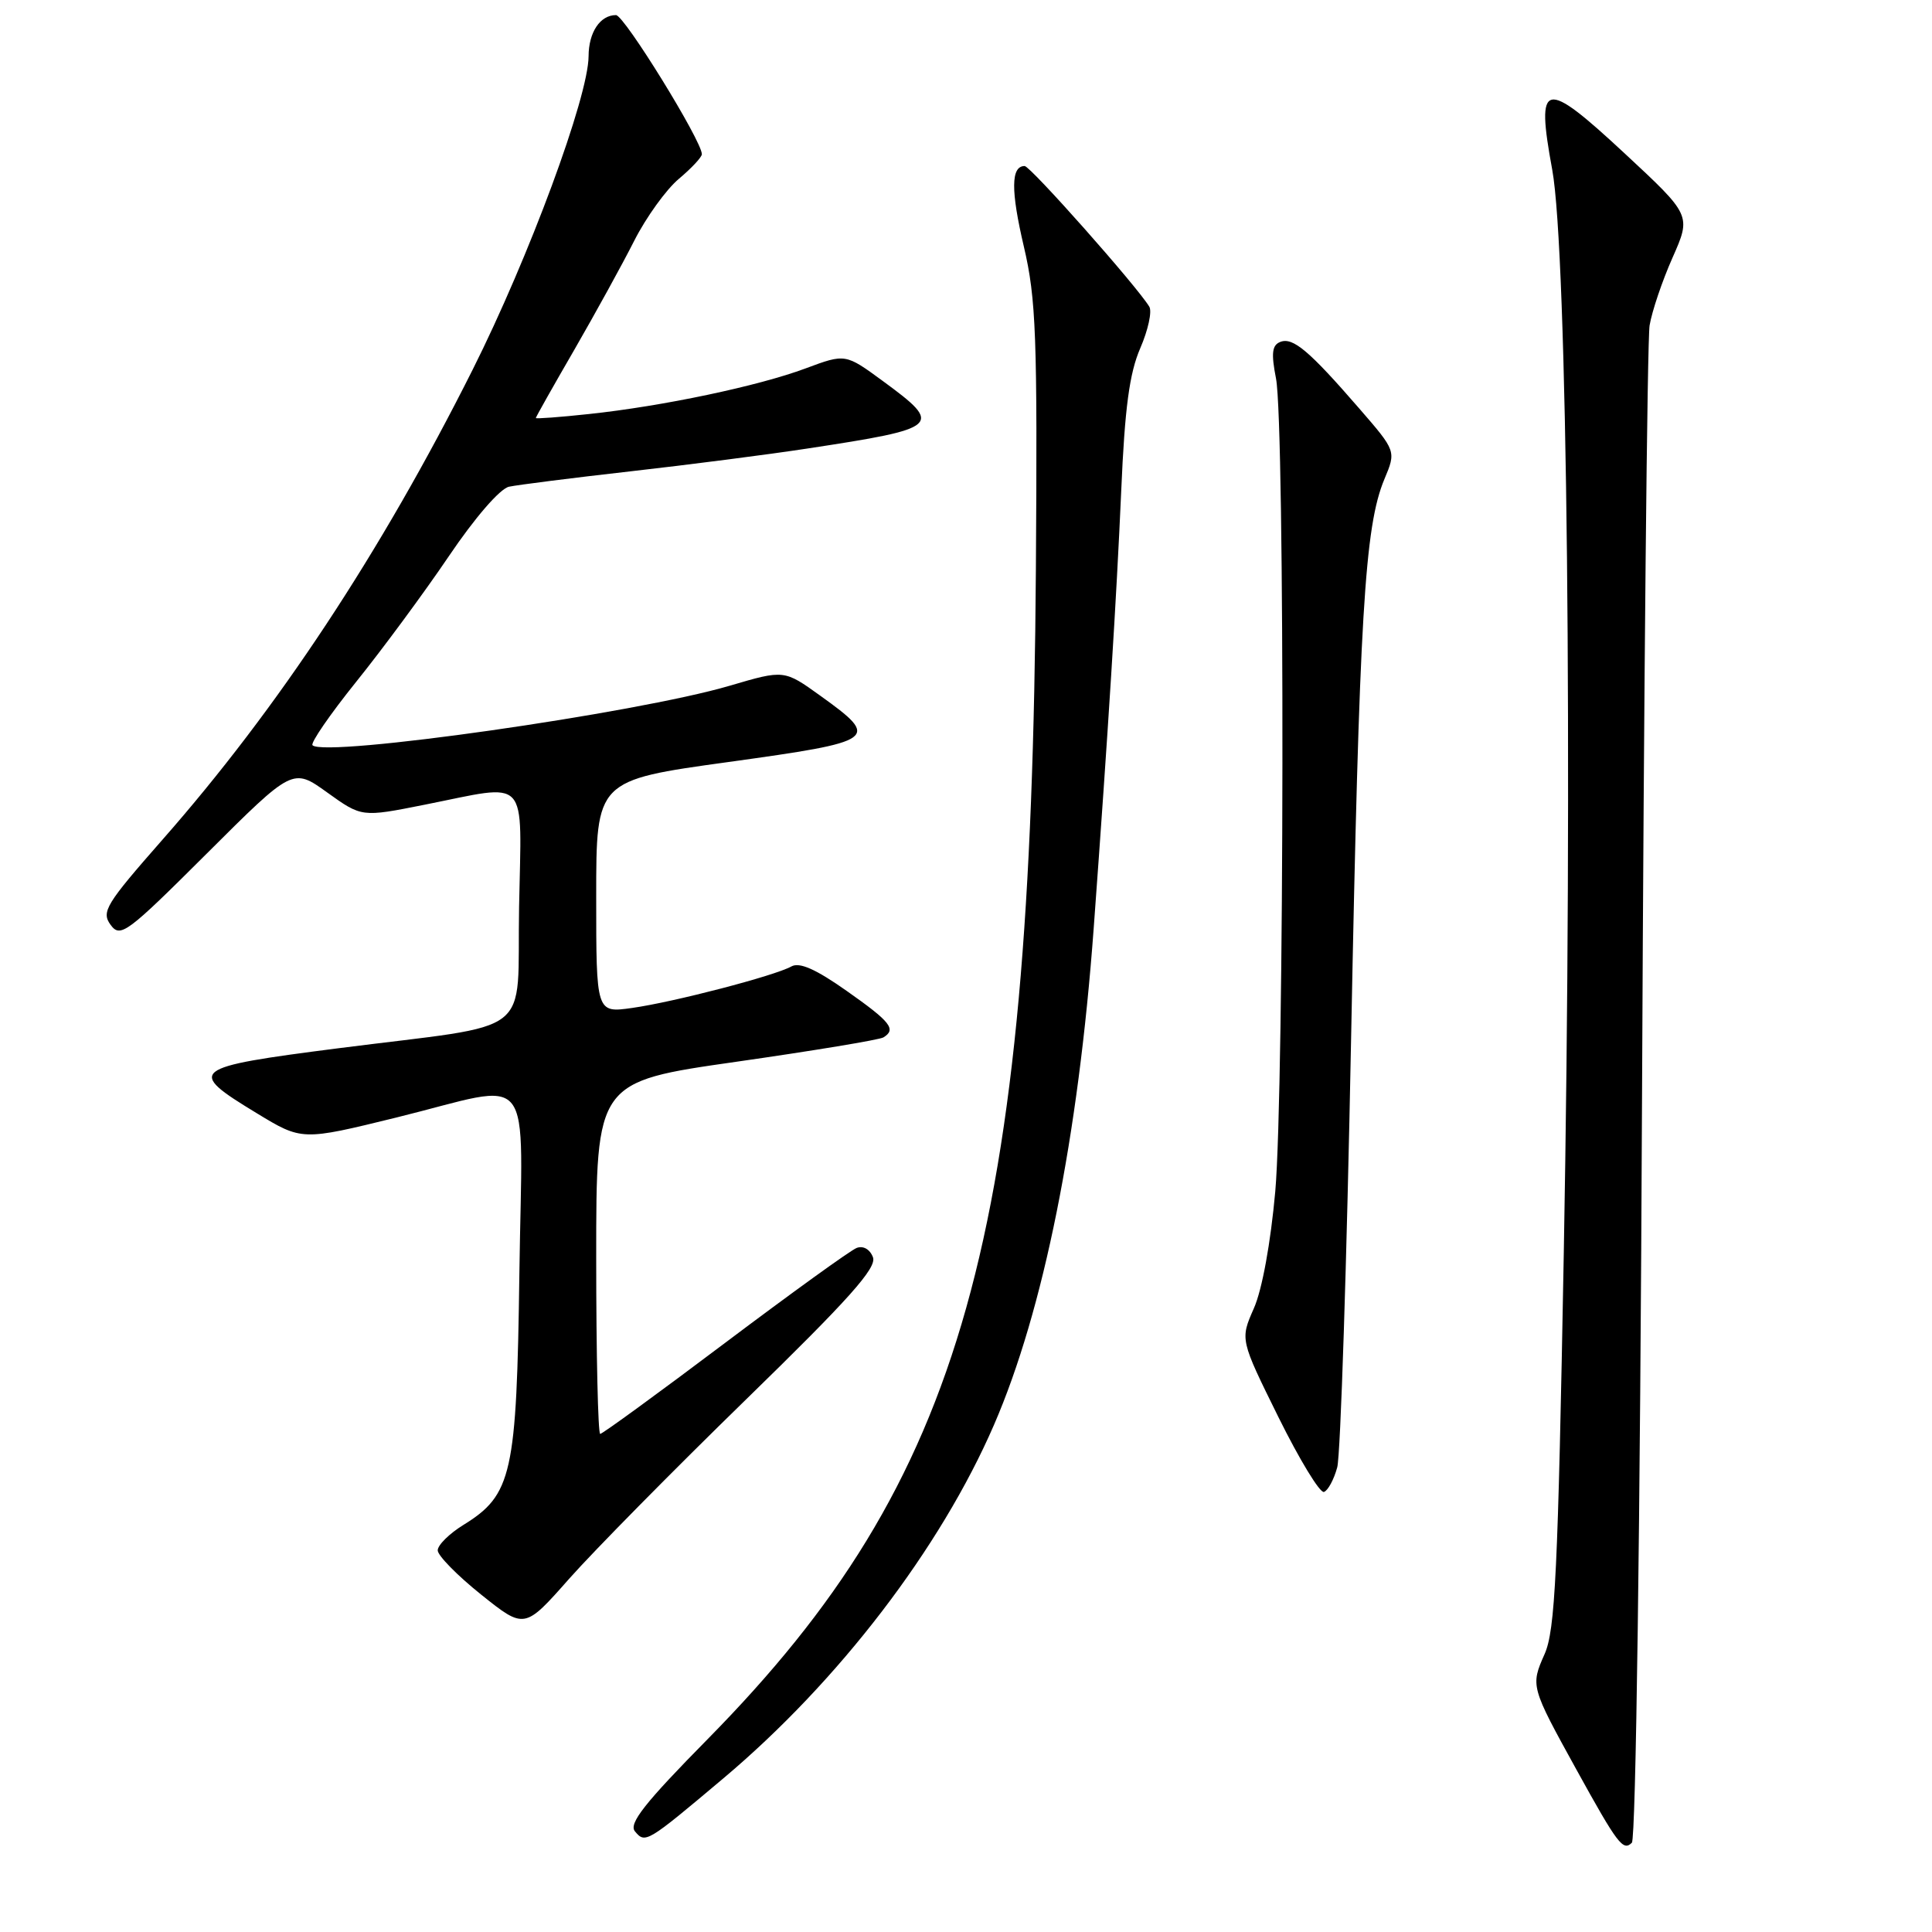 <?xml version="1.0" encoding="UTF-8" standalone="no"?>
<!DOCTYPE svg PUBLIC "-//W3C//DTD SVG 1.1//EN" "http://www.w3.org/Graphics/SVG/1.1/DTD/svg11.dtd" >
<svg xmlns="http://www.w3.org/2000/svg" xmlns:xlink="http://www.w3.org/1999/xlink" version="1.1" viewBox="0 0 256 256">
 <g >
 <path fill="currentColor"
d=" M 217.58 144.88 C 217.82 90.77 218.27 44.98 218.58 43.12 C 218.89 41.26 220.25 37.22 221.62 34.14 C 224.10 28.53 224.10 28.53 215.30 20.35 C 204.54 10.35 203.49 10.59 205.68 22.50 C 207.67 33.34 208.39 101.00 207.21 166.00 C 206.44 208.41 206.07 216.03 204.66 219.19 C 202.80 223.39 202.82 223.49 208.90 234.51 C 214.35 244.39 215.07 245.33 216.23 244.17 C 216.76 243.64 217.33 202.27 217.58 144.88 Z  M 95.85 235.64 C 111.12 222.79 124.62 205.16 131.71 188.80 C 138.27 173.66 142.89 150.64 144.92 123.00 C 146.86 96.61 147.94 79.31 148.57 65.00 C 149.04 54.03 149.66 49.44 151.09 46.14 C 152.13 43.74 152.67 41.27 152.29 40.64 C 150.67 37.95 136.53 22.00 135.77 22.00 C 133.95 22.00 133.92 25.23 135.67 32.69 C 137.29 39.60 137.47 44.53 137.26 75.50 C 136.66 164.17 127.74 195.94 93.79 230.42 C 85.44 238.89 83.28 241.63 84.13 242.66 C 85.50 244.31 85.70 244.19 95.85 235.64 Z  M 98.85 185.44 C 112.54 172.10 116.21 167.99 115.67 166.59 C 115.27 165.53 114.38 165.03 113.51 165.36 C 112.70 165.67 104.85 171.34 96.05 177.96 C 87.26 184.58 79.82 190.00 79.53 190.00 C 79.24 190.00 79.00 179.50 79.00 166.67 C 79.00 143.34 79.00 143.34 97.56 140.69 C 107.77 139.23 116.54 137.78 117.06 137.46 C 118.80 136.39 118.03 135.41 112.19 131.30 C 108.09 128.41 105.94 127.46 104.86 128.06 C 102.64 129.30 89.29 132.78 83.75 133.56 C 79.00 134.23 79.00 134.23 79.00 118.81 C 79.00 103.39 79.00 103.39 96.53 100.97 C 116.30 98.23 116.70 97.94 108.70 92.19 C 103.90 88.74 103.90 88.74 96.70 90.86 C 84.32 94.51 43.06 100.39 41.41 98.75 C 41.12 98.45 43.72 94.67 47.19 90.35 C 50.67 86.03 56.19 78.55 59.46 73.72 C 62.93 68.58 66.25 64.75 67.45 64.49 C 68.58 64.25 75.80 63.33 83.50 62.46 C 91.20 61.59 101.78 60.23 107.00 59.43 C 124.66 56.74 125.04 56.40 117.01 50.51 C 112.02 46.85 112.02 46.85 106.76 48.81 C 100.50 51.15 87.83 53.82 78.05 54.86 C 74.17 55.28 71.00 55.51 71.00 55.39 C 71.00 55.26 73.30 51.18 76.11 46.33 C 78.91 41.47 82.49 34.97 84.05 31.88 C 85.62 28.79 88.27 25.11 89.95 23.70 C 91.63 22.29 93.00 20.82 93.00 20.43 C 93.00 18.67 82.71 2.00 81.62 2.00 C 79.52 2.00 78.00 4.28 77.99 7.45 C 77.96 12.85 70.10 34.09 62.62 49.00 C 50.48 73.19 36.83 93.87 21.53 111.26 C 14.02 119.81 13.40 120.82 14.65 122.54 C 15.95 124.31 16.78 123.69 27.42 113.08 C 38.80 101.73 38.80 101.73 43.36 105.01 C 47.93 108.29 47.93 108.29 56.21 106.64 C 70.32 103.84 69.10 102.53 68.78 120.22 C 68.46 137.75 71.32 135.51 44.83 138.90 C 25.11 141.43 24.63 141.81 34.01 147.50 C 40.01 151.15 40.01 151.15 52.51 148.08 C 71.22 143.47 69.19 140.89 68.82 168.75 C 68.46 195.38 67.86 198.07 61.39 202.07 C 59.53 203.22 58.00 204.73 58.00 205.43 C 58.00 206.12 60.59 208.76 63.75 211.29 C 69.50 215.89 69.50 215.89 75.42 209.19 C 78.68 205.51 89.22 194.82 98.85 185.44 Z  M 177.19 194.43 C 177.63 192.82 178.46 167.20 179.03 137.50 C 180.12 81.48 180.82 69.77 183.44 63.49 C 185.00 59.77 185.00 59.77 180.11 54.13 C 173.47 46.47 171.32 44.66 169.66 45.30 C 168.55 45.73 168.42 46.79 169.08 50.17 C 170.27 56.32 170.18 144.23 168.98 157.87 C 168.37 164.67 167.24 170.90 166.14 173.37 C 164.32 177.50 164.32 177.50 169.39 187.76 C 172.18 193.40 174.90 197.87 175.43 197.69 C 175.96 197.51 176.75 196.05 177.19 194.43 Z "/>
</g>
</svg>